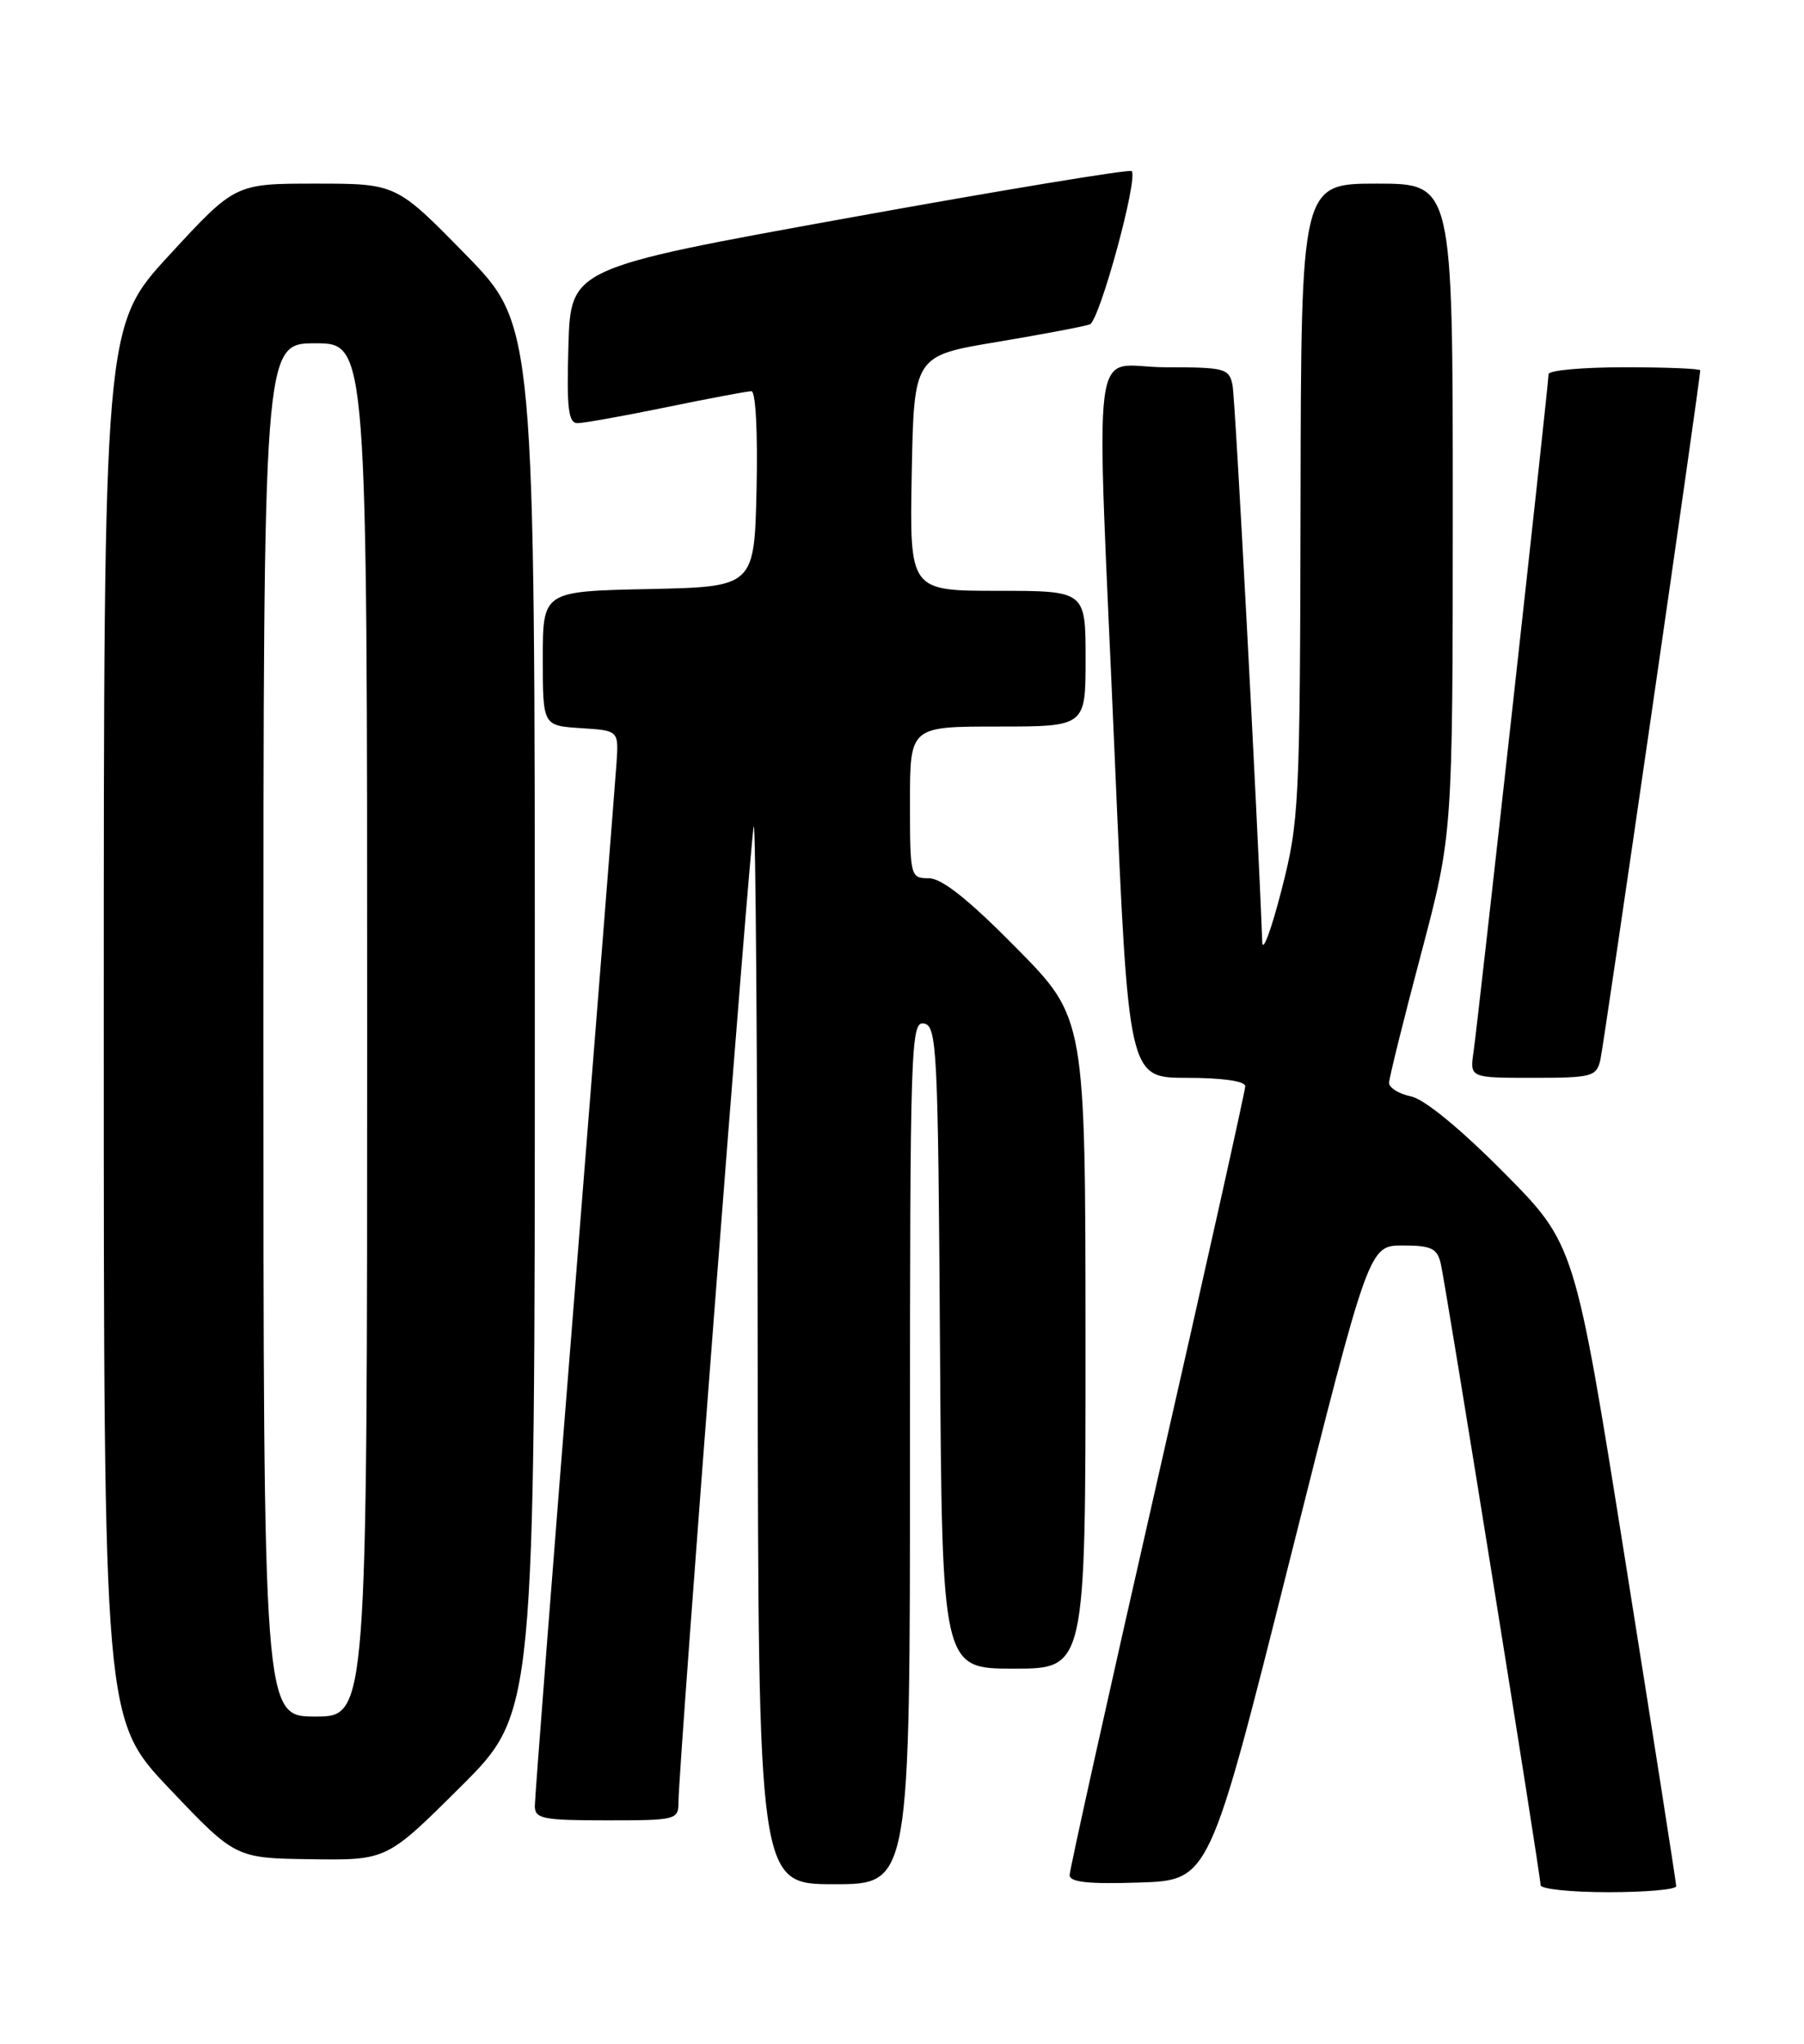 <?xml version="1.0" encoding="UTF-8" standalone="no"?>
<!DOCTYPE svg PUBLIC "-//W3C//DTD SVG 1.1//EN" "http://www.w3.org/Graphics/SVG/1.1/DTD/svg11.dtd" >
<svg xmlns="http://www.w3.org/2000/svg" xmlns:xlink="http://www.w3.org/1999/xlink" version="1.1" viewBox="0 0 226 256">
 <g >
 <path fill="currentColor"
d=" M 209.99 236.25 C 209.99 235.84 207.13 217.58 203.64 195.67 C 197.30 155.84 197.30 155.84 188.40 146.87 C 182.94 141.36 178.44 137.67 176.75 137.32 C 175.24 137.01 174.01 136.24 174.02 135.62 C 174.03 135.01 175.83 127.75 178.02 119.50 C 181.99 104.50 181.99 104.50 182.00 63.75 C 182.00 23.00 182.00 23.00 172.50 23.00 C 163.00 23.00 163.00 23.00 162.93 62.75 C 162.86 100.93 162.76 102.86 160.54 111.50 C 159.27 116.45 158.18 119.38 158.13 118.00 C 157.54 102.29 154.75 49.96 154.41 48.25 C 153.99 46.14 153.46 46.00 145.98 46.00 C 136.48 46.00 137.28 39.77 139.67 95.25 C 141.38 135.00 141.38 135.00 148.69 135.00 C 153.12 135.00 156.00 135.41 156.00 136.05 C 156.00 136.62 151.05 158.82 145.00 185.37 C 138.95 211.91 134.00 234.18 134.00 234.86 C 134.00 235.75 136.37 236.00 142.75 235.79 C 151.50 235.50 151.50 235.50 161.49 195.75 C 171.49 156.00 171.49 156.00 175.73 156.00 C 179.29 156.00 180.05 156.35 180.49 158.25 C 181.13 160.95 193.00 234.85 193.00 236.12 C 193.00 236.60 196.82 237.00 201.50 237.00 C 206.18 237.00 210.00 236.66 209.99 236.25 Z  M 114.00 181.93 C 114.00 130.97 114.10 127.87 115.75 128.19 C 117.38 128.50 117.52 131.36 117.76 168.76 C 118.02 209.00 118.02 209.00 127.01 209.00 C 136.00 209.00 136.00 209.00 135.99 168.25 C 135.98 127.50 135.98 127.50 127.34 118.75 C 121.35 112.67 117.99 110.00 116.35 110.00 C 114.05 110.00 114.00 109.81 114.00 100.50 C 114.00 91.00 114.00 91.00 125.00 91.00 C 136.00 91.00 136.00 91.00 136.00 82.50 C 136.00 74.00 136.00 74.00 124.97 74.00 C 113.95 74.00 113.95 74.00 114.22 59.28 C 114.50 44.56 114.50 44.56 124.91 42.83 C 130.64 41.87 135.86 40.88 136.53 40.63 C 137.76 40.15 142.63 22.30 141.77 21.43 C 141.51 21.17 125.59 23.80 106.40 27.27 C 71.50 33.58 71.50 33.58 71.21 43.29 C 70.98 51.16 71.20 53.00 72.35 53.00 C 73.14 53.00 78.15 52.10 83.50 51.00 C 88.85 49.90 93.63 49.00 94.14 49.00 C 94.67 49.00 94.94 54.25 94.78 61.25 C 94.50 73.50 94.50 73.50 81.25 73.78 C 68.00 74.06 68.00 74.06 68.00 82.47 C 68.00 90.89 68.00 90.89 72.75 91.20 C 77.50 91.50 77.50 91.50 77.24 95.50 C 77.09 97.70 74.73 127.61 71.99 161.96 C 69.24 196.31 67.00 225.22 67.00 226.21 C 67.00 227.80 68.02 228.00 76.00 228.00 C 84.75 228.00 85.00 227.94 85.00 225.68 C 85.00 221.35 94.02 104.51 94.43 103.50 C 94.66 102.95 94.88 132.54 94.92 169.25 C 95.00 236.00 95.00 236.00 104.50 236.00 C 114.00 236.00 114.00 236.00 114.00 181.93 Z  M 57.73 223.77 C 67.00 214.54 67.00 214.54 67.00 127.64 C 67.00 40.74 67.00 40.74 58.32 31.87 C 49.64 23.00 49.64 23.00 39.55 23.00 C 29.46 23.00 29.46 23.00 21.23 31.93 C 13.00 40.85 13.00 40.85 13.00 128.12 C 13.00 215.38 13.00 215.38 21.25 224.06 C 29.50 232.74 29.50 232.74 38.98 232.87 C 48.46 233.00 48.46 233.00 57.73 223.77 Z  M 200.49 132.75 C 200.93 130.86 213.00 47.54 213.00 46.39 C 213.00 46.17 208.72 46.00 203.50 46.00 C 198.28 46.00 194.00 46.39 194.00 46.86 C 194.00 48.11 185.17 127.87 184.60 131.75 C 184.13 135.00 184.13 135.00 192.04 135.00 C 199.43 135.00 200.00 134.85 200.49 132.75 Z  M 33.00 129.00 C 33.00 43.00 33.00 43.00 39.50 43.00 C 46.00 43.00 46.00 43.00 46.00 129.00 C 46.00 215.00 46.00 215.00 39.50 215.00 C 33.00 215.00 33.00 215.00 33.00 129.00 Z "/>
</g>
</svg>